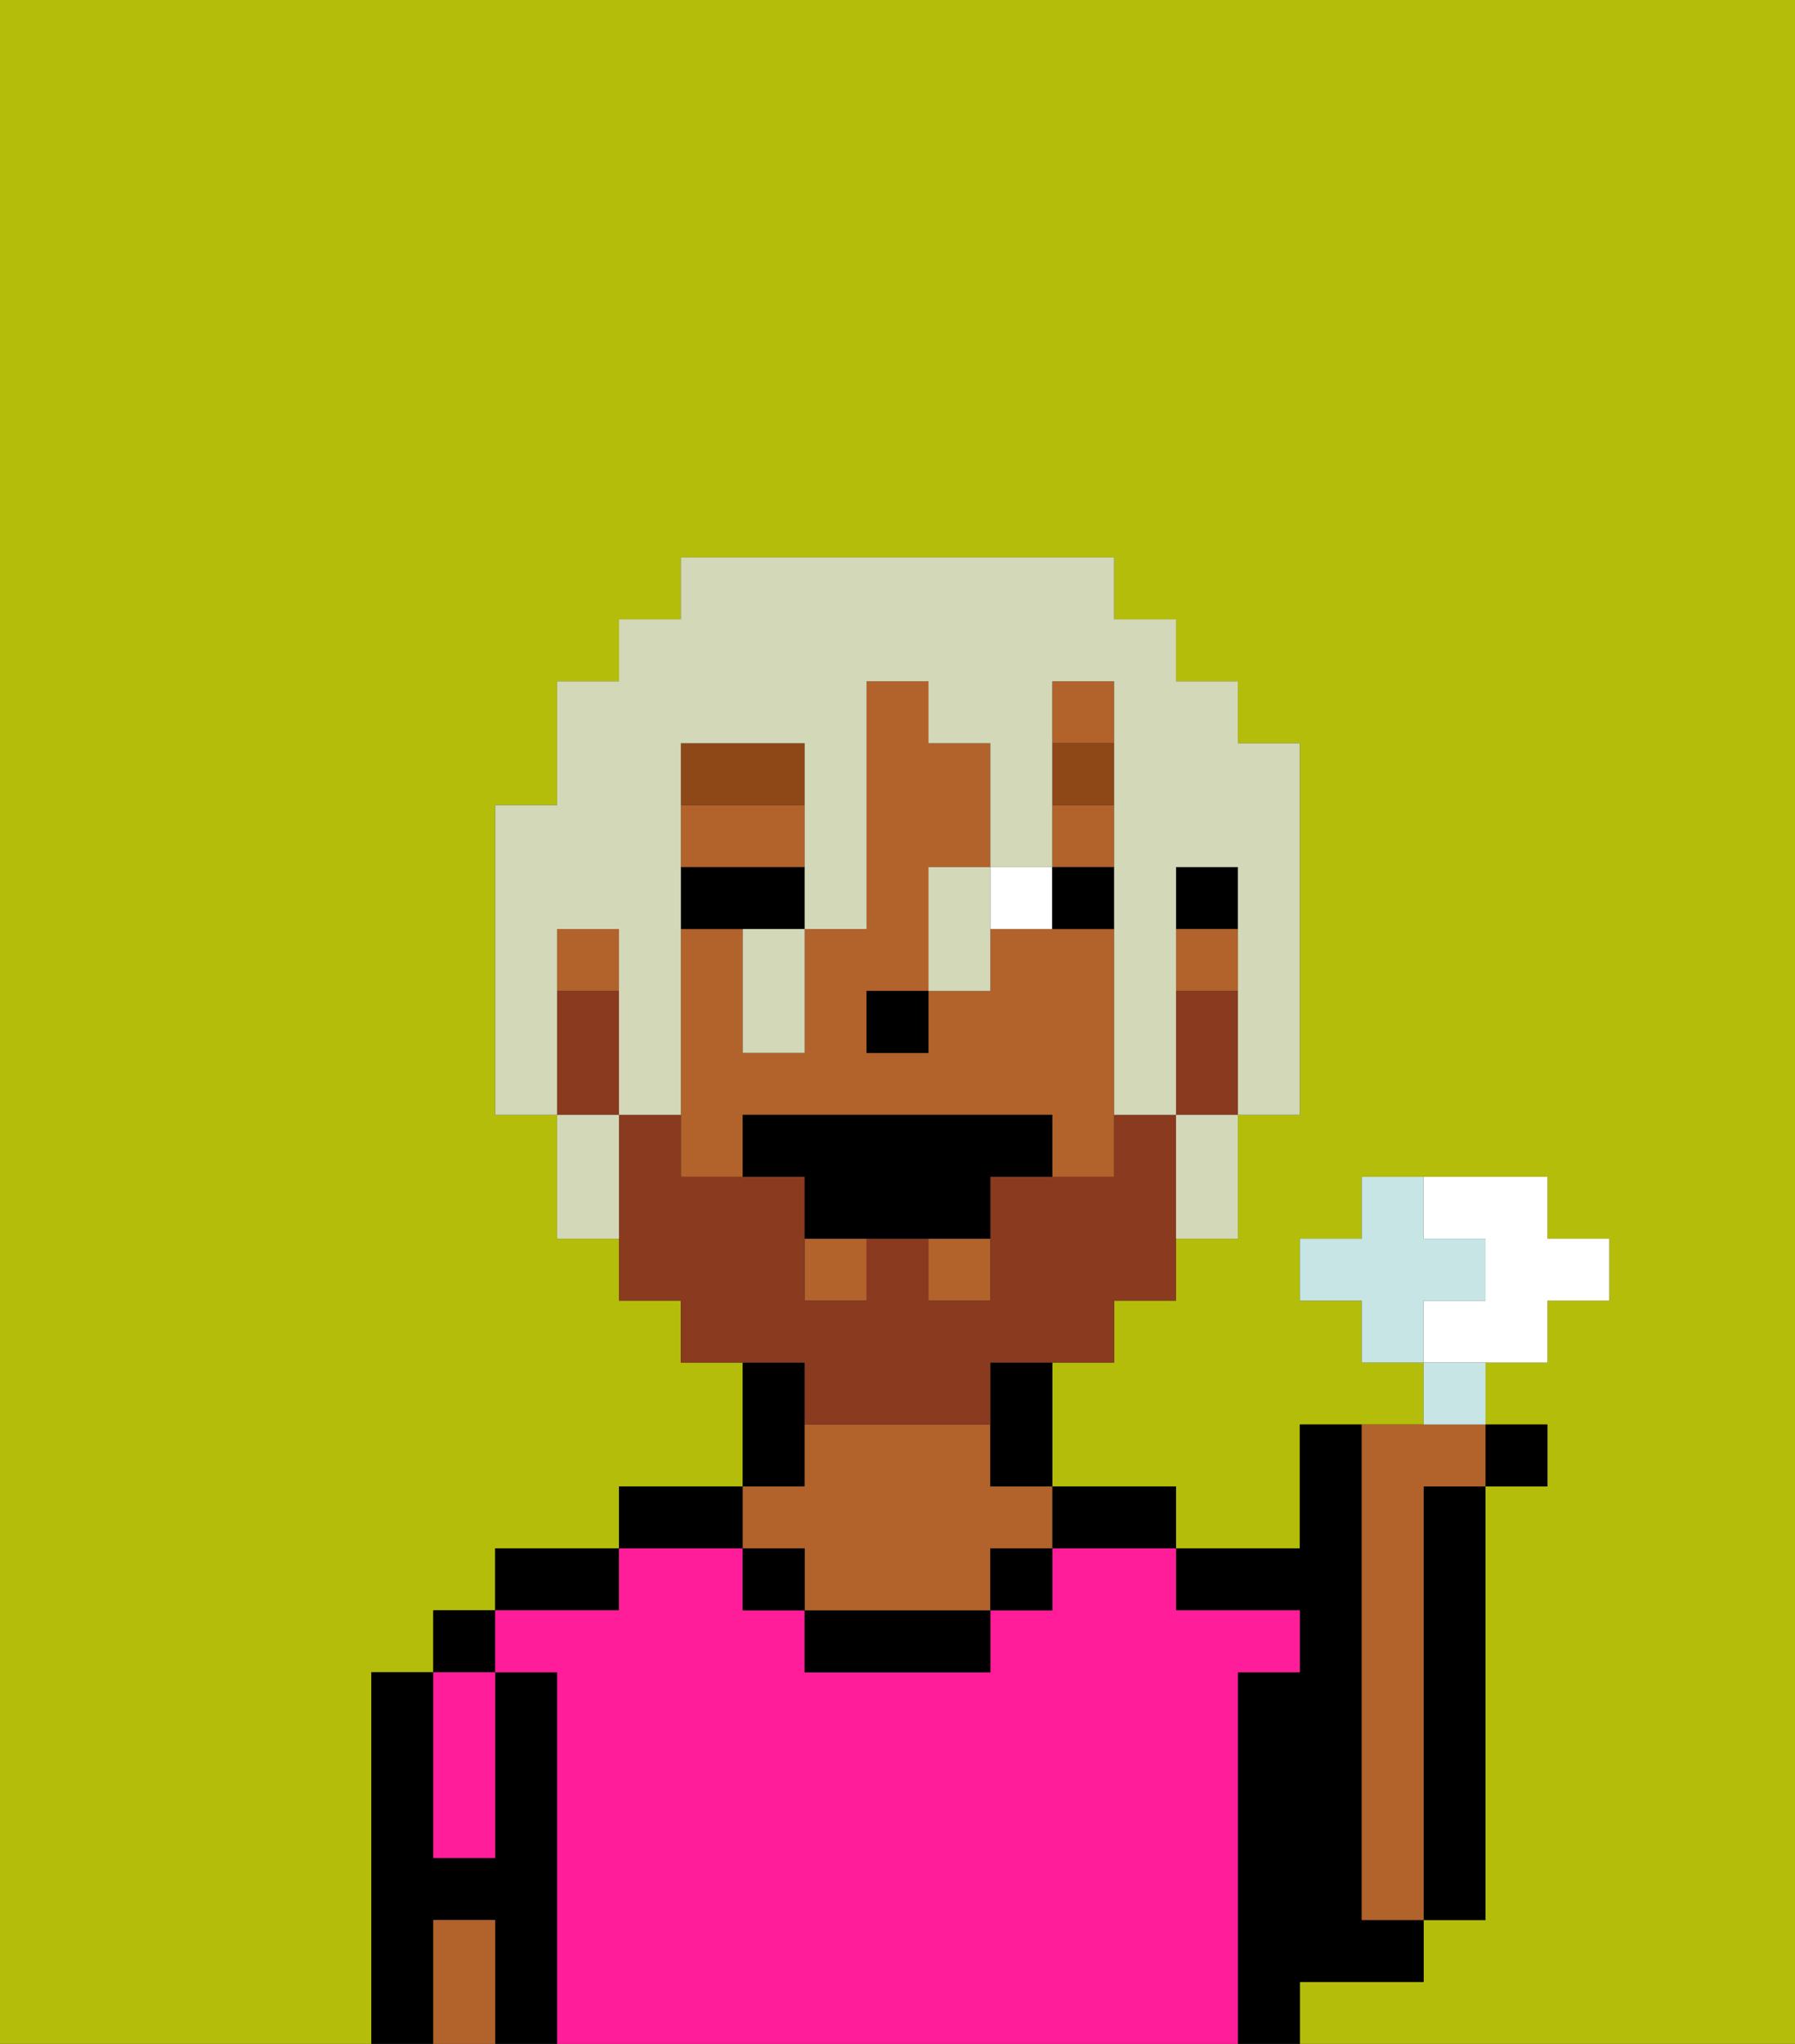 <svg xmlns="http://www.w3.org/2000/svg" viewBox="0 0 29 33"><rect x="0" y="0" width="29" height="33" fill="#333333" stroke="none"/><defs><style>polygon,rect,path{shape-rendering:crispedges;}.ea129-1{fill:#b4bd09;}.ea129-2{fill:#000000;}.ea129-3{fill:#b2622b;}.ea129-4{fill:#ff1d99;}.ea129-5{fill:#ffffff;}.ea129-6{fill:#8e4717;}.ea129-7{fill:#893a1f;}.ea129-8{fill:#d2d8b8;}.ea129-9{fill:#c6e5e4;}</style></defs><path class="ea129-1" d="M6,32V27H7V26H8V25h2V24h2V22H11V21H10V20H9V18H8V13H9V11h1V10h1V9h7v1h1v1h1v1h1v6H20v2H19v1H18v1H17v2h2v1h2V23h2V22H22V21H21V20h1V19h3v1h1v1H25v1H24v1h1v1H24v7H23v1H21v1h8V0H0V33H6Z"/><rect class="ea129-2" x="7" y="26" width="1" height="1"/><path class="ea129-2" d="M9,27H8v3H7V27H6v6H7V31H8v2H9V27Z"/><path class="ea129-2" d="M10,25H8v1h2Z"/><path class="ea129-2" d="M12,24H10v1h2Z"/><path class="ea129-2" d="M13,23V22H12v2h1Z"/><path class="ea129-2" d="M18,25h1V24H17v1Z"/><path class="ea129-2" d="M22,32h1V31H22V23H21v2H19v1h2v1H20v6h1V32Z"/><path class="ea129-2" d="M23,25v6h1V24H23Z"/><path class="ea129-3" d="M22,31h1V24h1V23H22v8Z"/><path class="ea129-4" d="M20,27h1V26H19V25H17v1H16v1H13V26H12V25H10v1H8v1H9v6H20V27Z"/><path class="ea129-2" d="M13,26v1h3V26H13Z"/><path class="ea129-3" d="M13,25v1h3V25h1V24H16V23H13v1H12v1Z"/><path class="ea129-4" d="M7,30H8V27H7v3Z"/><path class="ea129-3" d="M7,31v2H8V31Z"/><rect class="ea129-2" x="16" y="25" width="1" height="1"/><rect class="ea129-2" x="12" y="25" width="1" height="1"/><rect class="ea129-2" x="19" y="14" width="1" height="1"/><path class="ea129-3" d="M13,13H11v1h2Z"/><rect class="ea129-3" x="17" y="11" width="1" height="1"/><path class="ea129-3" d="M18,15H16v1H15v1H14V16h1V14h1V12H15V11H14v4H13v2H12V15H11v4h1V18h5v1h1V15Z"/><rect class="ea129-3" x="9" y="15" width="1" height="1"/><rect class="ea129-3" x="17" y="13" width="1" height="1"/><rect class="ea129-3" x="15" y="20" width="1" height="1"/><rect class="ea129-3" x="13" y="20" width="1" height="1"/><rect class="ea129-3" x="19" y="15" width="1" height="1"/><path class="ea129-2" d="M16,23v1h1V22H16Z"/><rect class="ea129-2" x="14" y="16" width="1" height="1"/><path class="ea129-5" d="M17,15V14H16v1Z"/><path class="ea129-2" d="M13,15V14H11v1h2Z"/><path class="ea129-2" d="M18,15V14H17v1Z"/><path class="ea129-6" d="M13,12H11v1h2Z"/><rect class="ea129-6" x="17" y="12" width="1" height="1"/><path class="ea129-7" d="M19,16v2h1V16Z"/><path class="ea129-7" d="M13,23h3V22h2V21h1V18H18v1H16v2H15V20H14v1H13V19H11V18H10v3h1v1h2Z"/><path class="ea129-7" d="M10,17V16H9v2h1Z"/><path class="ea129-2" d="M16,18H12v1h1v1h3V19h1V18Z"/><path class="ea129-8" d="M9,15h1v3h1V12h2v3h1V11h1v1h1v2h1V11h1v7h1V14h1v4h1V12H20V11H19V10H18V9H11v1H10v1H9v2H8v5H9V15Z"/><path class="ea129-8" d="M19,19v1h1V18H19Z"/><path class="ea129-8" d="M15,15v1h1V14H15Z"/><path class="ea129-8" d="M12,16v1h1V15H12Z"/><path class="ea129-8" d="M9,18v2h1V18Z"/><path class="ea129-5" d="M25,22V21h1V20H25V19H23v1h1v1H23v1h2Z"/><path class="ea129-9" d="M24,21V20H23V19H22v1H21v1h1v1h1V21Z"/><path class="ea129-9" d="M24,22H23v1h1Z"/><rect class="ea129-2" x="24" y="23" width="1" height="1"/></svg>